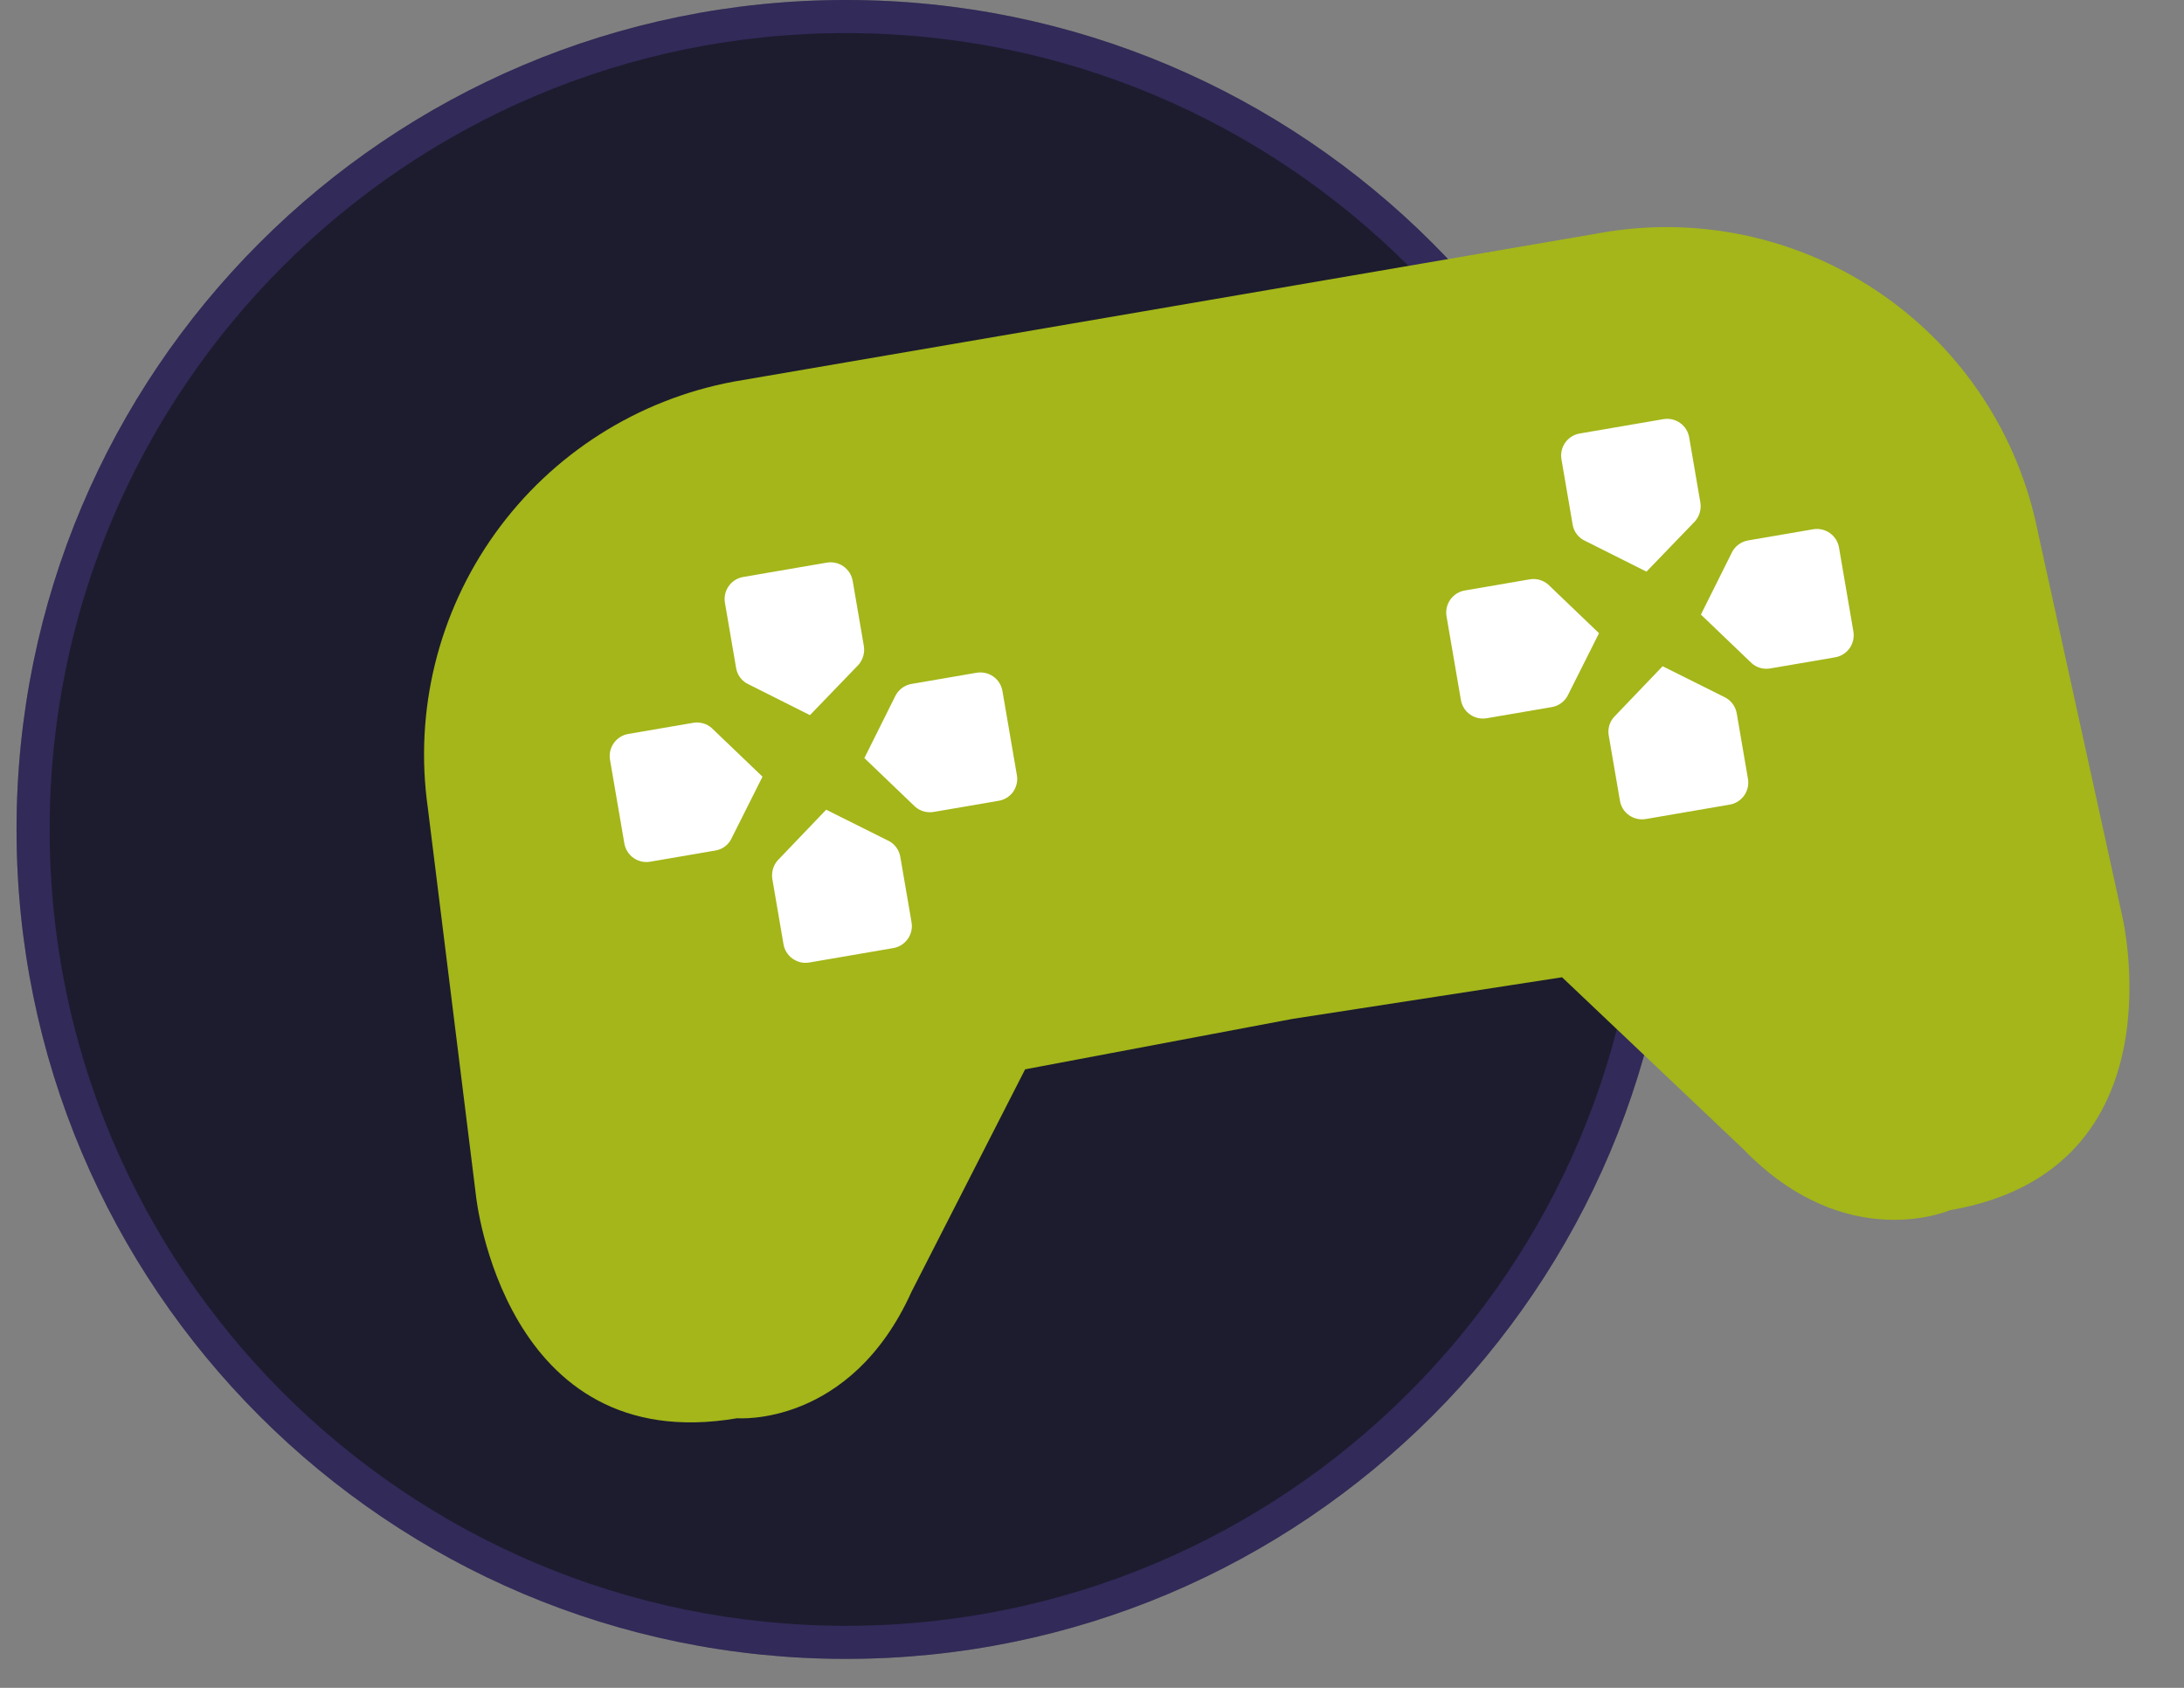 <svg width="66" height="51" viewBox="0 0 66 51" fill="none" xmlns="http://www.w3.org/2000/svg">
<rect x="0" y="0" width="66" height="51" fill="#808080" stroke="none"/>
<path d="M25.563 50.125C39.404 50.125 50.625 38.904 50.625 25.063C50.625 11.221 39.404 0 25.563 0C11.721 0 0.5 11.221 0.5 25.063C0.5 38.904 11.721 50.125 25.563 50.125Z" fill="#1C1C2E"/>
<path d="M25.562 0.5C39.128 0.5 50.125 11.497 50.125 25.062C50.125 38.628 39.128 49.625 25.562 49.625C11.997 49.625 1 38.628 1 25.062C1 11.497 11.997 0.5 25.562 0.5Z" stroke="#644BBF" stroke-opacity="0.3"/>
<path d="M64.116 27.6L61.58 16.052C60.999 13.16 59.324 10.604 56.904 8.917C54.484 7.23 51.506 6.543 48.591 7L22.166 11.532C19.266 12.075 16.688 13.715 14.967 16.111C13.246 18.507 12.515 21.475 12.927 24.396L14.384 36.129C14.384 36.129 15.207 44.066 22.279 42.853C22.279 42.853 25.695 43.136 27.549 39.026L30.979 32.311L39.065 30.786L47.205 29.529L52.676 34.716C55.789 37.94 58.921 36.569 58.921 36.569C66.035 35.349 64.116 27.6 64.116 27.6Z" fill="#A4B619"/>
<path d="M21.909 18.223L22.245 20.186C22.264 20.295 22.308 20.398 22.377 20.485C22.445 20.572 22.533 20.64 22.634 20.684L24.476 21.609L25.95 20.081C26.015 20.003 26.063 19.913 26.09 19.815C26.116 19.718 26.122 19.616 26.105 19.516L25.768 17.552C25.737 17.375 25.638 17.218 25.492 17.115C25.346 17.011 25.164 16.97 24.988 17L22.459 17.434C22.371 17.449 22.287 17.482 22.211 17.529C22.135 17.578 22.07 17.64 22.019 17.713C21.968 17.787 21.932 17.869 21.913 17.957C21.894 18.044 21.892 18.135 21.909 18.223Z" fill="white"/>
<path d="M27.544 27.851L27.208 25.895C27.19 25.785 27.145 25.682 27.077 25.593C27.009 25.505 26.92 25.435 26.818 25.39L24.967 24.466L23.496 26.003C23.43 26.08 23.382 26.17 23.356 26.268C23.329 26.365 23.324 26.468 23.341 26.567L23.676 28.523C23.69 28.611 23.721 28.696 23.768 28.772C23.816 28.848 23.877 28.914 23.95 28.966C24.023 29.018 24.105 29.055 24.192 29.076C24.279 29.096 24.369 29.098 24.458 29.083L26.986 28.649C27.076 28.635 27.162 28.603 27.239 28.555C27.316 28.506 27.383 28.443 27.435 28.369C27.487 28.294 27.523 28.21 27.542 28.121C27.561 28.032 27.561 27.94 27.544 27.851Z" fill="white"/>
<path d="M19.657 26.036L21.621 25.699C21.73 25.681 21.832 25.636 21.919 25.568C22.006 25.5 22.074 25.412 22.118 25.31L23.043 23.468L21.506 21.997C21.431 21.931 21.342 21.883 21.246 21.856C21.15 21.829 21.049 21.824 20.95 21.84L18.986 22.177C18.81 22.207 18.652 22.307 18.549 22.453C18.445 22.599 18.404 22.781 18.434 22.957L18.868 25.486C18.883 25.574 18.916 25.659 18.964 25.734C19.012 25.809 19.074 25.875 19.148 25.926C19.221 25.977 19.304 26.013 19.391 26.032C19.478 26.051 19.569 26.052 19.657 26.036Z" fill="white"/>
<path d="M29.505 20.329L27.55 20.665C27.44 20.683 27.336 20.728 27.248 20.797C27.16 20.865 27.09 20.953 27.044 21.055L26.121 22.906L27.657 24.378C27.733 24.443 27.822 24.491 27.918 24.518C28.014 24.545 28.115 24.55 28.213 24.534L30.177 24.197C30.265 24.183 30.349 24.152 30.425 24.105C30.501 24.058 30.566 23.996 30.618 23.923C30.669 23.851 30.705 23.768 30.724 23.681C30.744 23.594 30.745 23.504 30.729 23.417L30.295 20.888C30.281 20.799 30.249 20.714 30.202 20.637C30.154 20.561 30.092 20.494 30.018 20.442C29.945 20.39 29.861 20.353 29.773 20.334C29.685 20.315 29.594 20.313 29.505 20.329Z" fill="white"/>
<path d="M47.188 13.887L47.525 15.851C47.543 15.96 47.588 16.063 47.656 16.149C47.724 16.236 47.812 16.305 47.914 16.349L49.756 17.273L51.229 15.745C51.294 15.668 51.342 15.578 51.369 15.48C51.396 15.383 51.401 15.28 51.384 15.181L51.047 13.217C51.017 13.04 50.918 12.883 50.771 12.779C50.625 12.676 50.444 12.635 50.267 12.665L47.738 13.099C47.65 13.114 47.566 13.146 47.49 13.194C47.415 13.242 47.349 13.305 47.298 13.378C47.247 13.451 47.211 13.534 47.192 13.621C47.173 13.709 47.172 13.799 47.188 13.887Z" fill="white"/>
<path d="M52.82 23.516L52.485 21.56C52.466 21.45 52.421 21.346 52.353 21.258C52.285 21.17 52.196 21.1 52.094 21.054L50.244 20.131L48.772 21.668C48.705 21.744 48.656 21.834 48.629 21.932C48.602 22.03 48.598 22.132 48.617 22.232L48.953 24.188C48.967 24.276 48.998 24.361 49.045 24.437C49.092 24.513 49.154 24.579 49.226 24.631C49.299 24.683 49.381 24.72 49.468 24.74C49.556 24.76 49.646 24.763 49.734 24.748L52.263 24.314C52.353 24.3 52.439 24.268 52.516 24.219C52.593 24.171 52.659 24.108 52.711 24.033C52.763 23.959 52.8 23.875 52.818 23.786C52.837 23.697 52.838 23.605 52.82 23.516Z" fill="white"/>
<path d="M44.936 21.701L46.892 21.366C47.002 21.348 47.105 21.302 47.194 21.234C47.282 21.166 47.352 21.077 47.397 20.975L48.322 19.133L46.786 17.662C46.71 17.596 46.621 17.548 46.525 17.521C46.429 17.494 46.328 17.489 46.23 17.505L44.266 17.842C44.089 17.872 43.932 17.972 43.828 18.118C43.725 18.264 43.684 18.446 43.714 18.622L44.148 21.151C44.163 21.239 44.195 21.323 44.243 21.399C44.291 21.474 44.353 21.54 44.427 21.591C44.5 21.642 44.583 21.678 44.67 21.697C44.758 21.716 44.848 21.717 44.936 21.701Z" fill="white"/>
<path d="M54.786 15.994L52.83 16.329C52.72 16.348 52.616 16.393 52.528 16.461C52.44 16.529 52.37 16.618 52.324 16.72L51.401 18.57L52.938 20.042C53.013 20.108 53.102 20.156 53.198 20.183C53.294 20.21 53.395 20.215 53.494 20.198L55.458 19.862C55.634 19.831 55.791 19.732 55.895 19.586C55.998 19.439 56.039 19.258 56.009 19.081L55.576 16.553C55.562 16.464 55.53 16.378 55.482 16.302C55.434 16.225 55.372 16.159 55.298 16.107C55.225 16.055 55.141 16.018 55.053 15.999C54.965 15.979 54.874 15.978 54.786 15.994Z" fill="white"/>
</svg>
